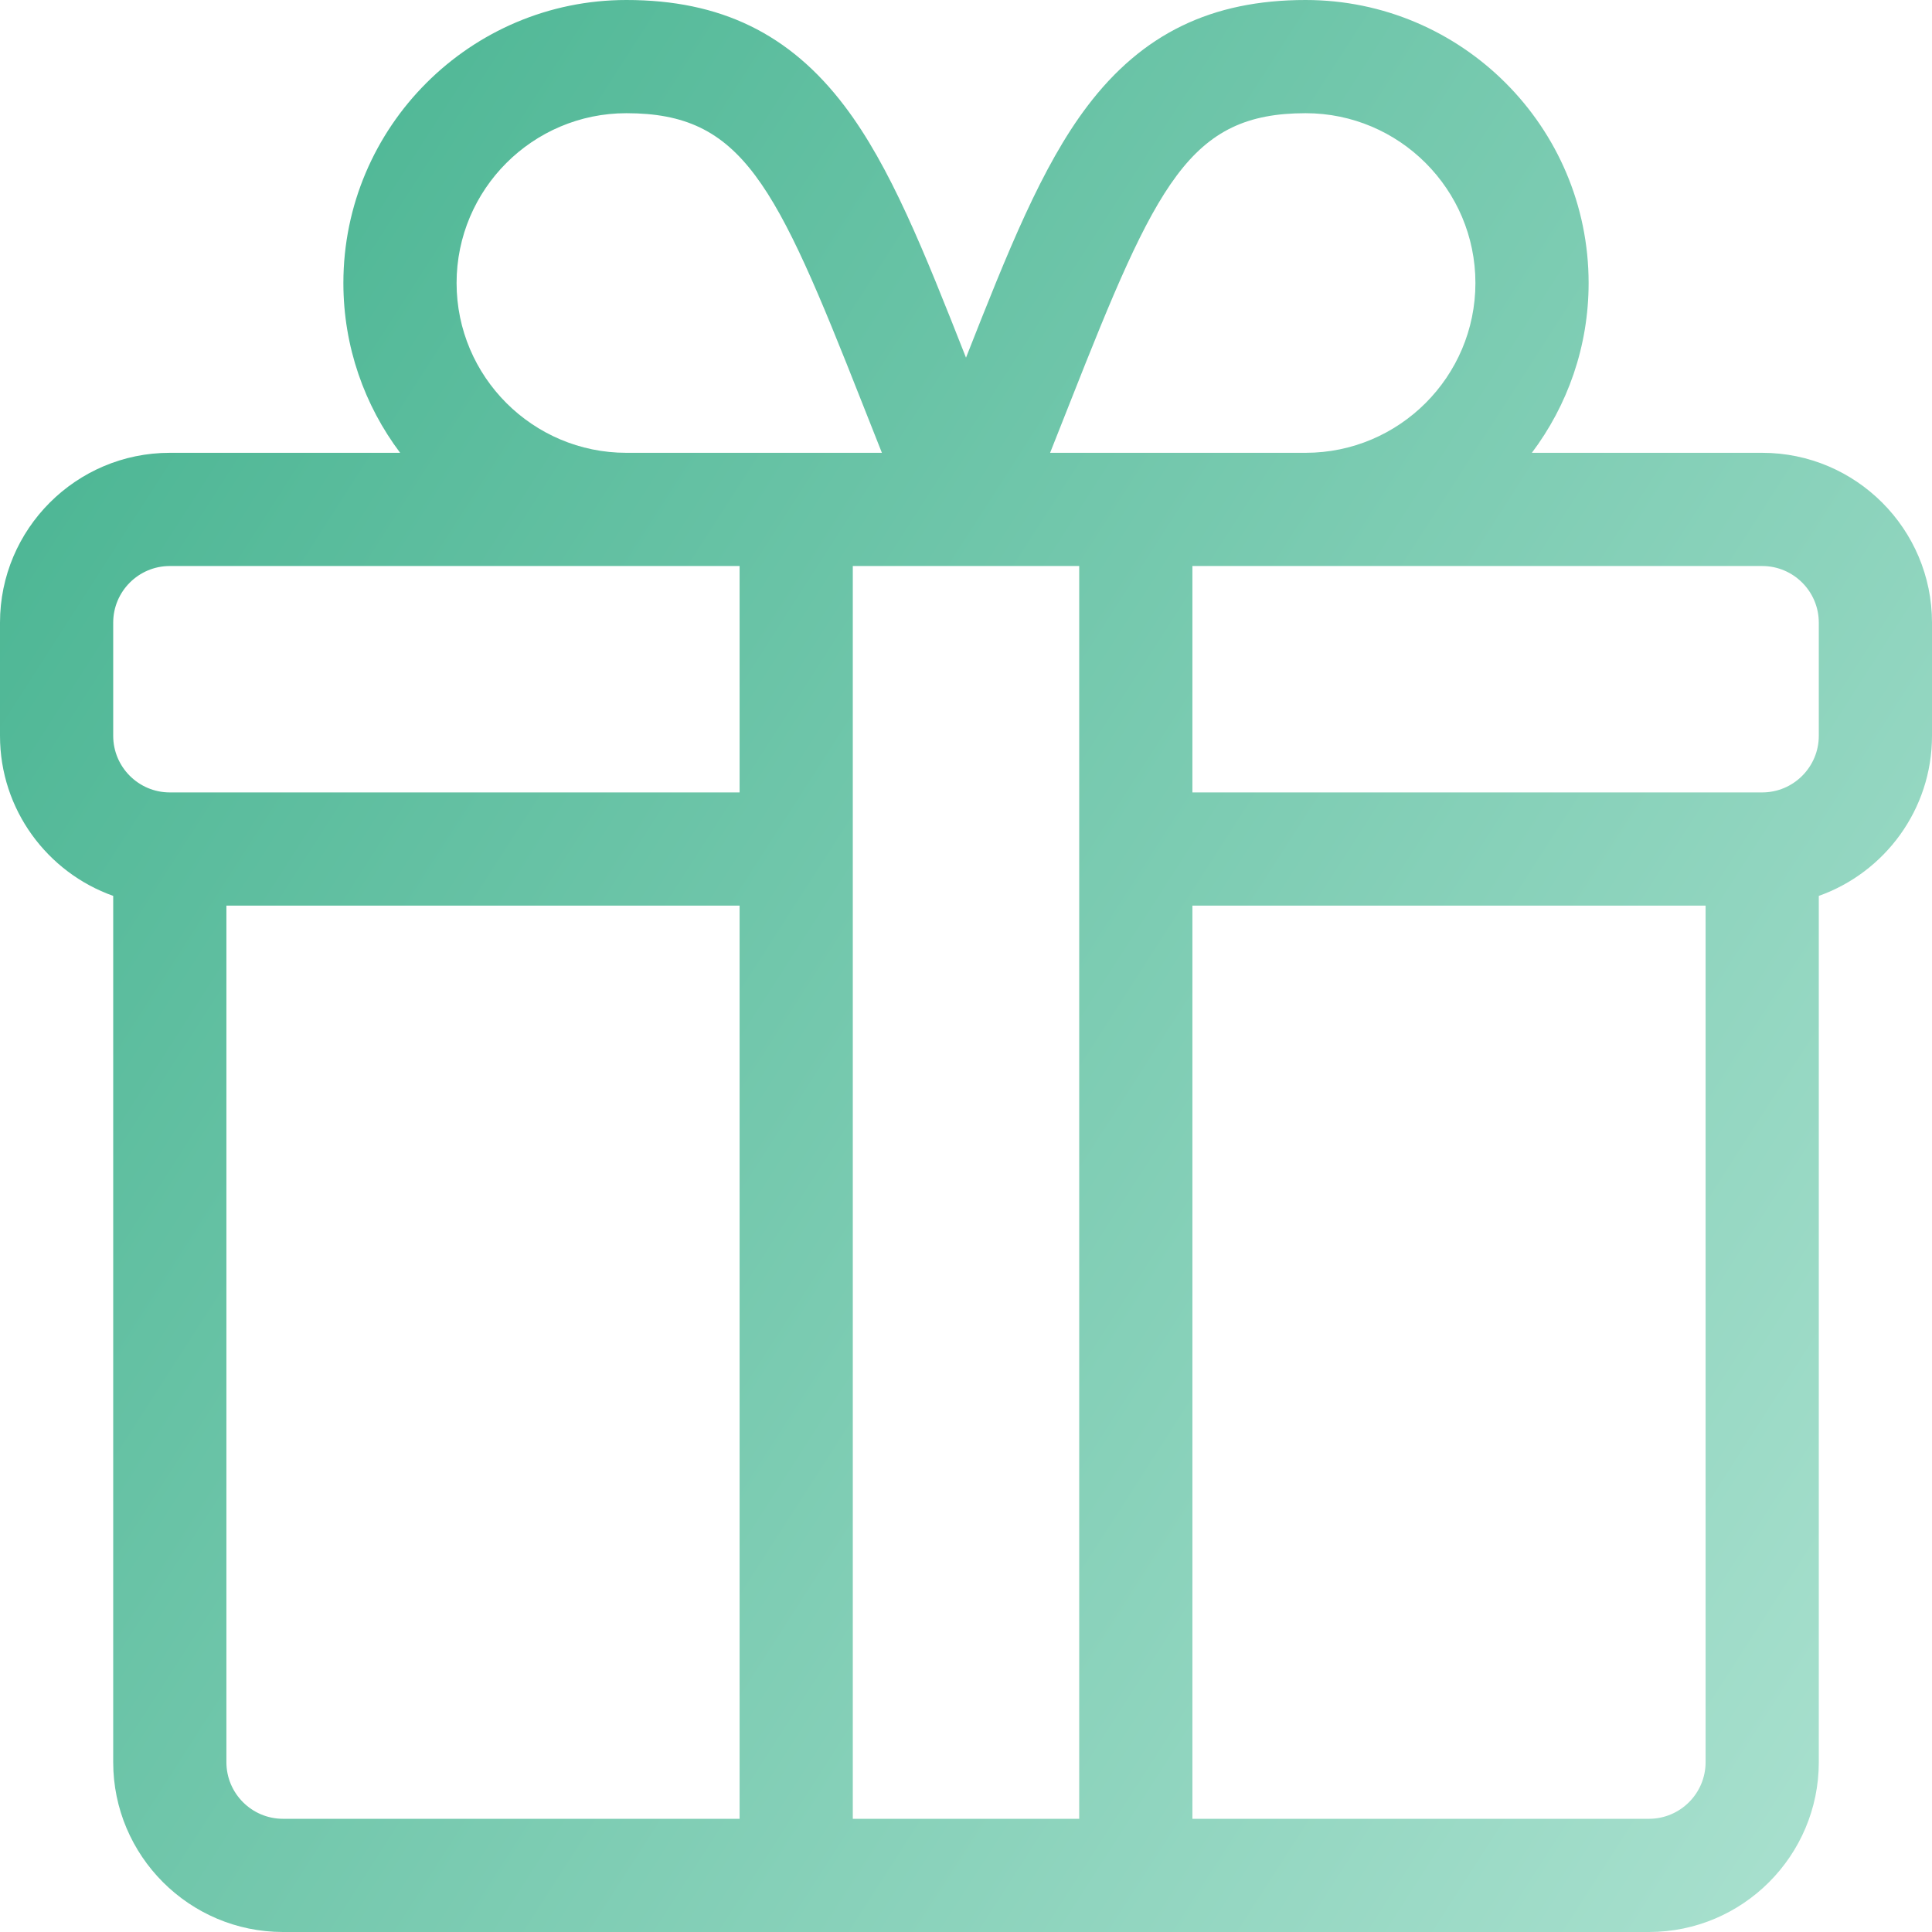 <svg width="512" height="512" viewBox="0 0 512 512" fill="none" xmlns="http://www.w3.org/2000/svg">
<path d="M467 120H405.959C415.397 107.456 421 91.871 421 75C421 33.645 387.355 0 346 0C321.089 0 302.72 8.925 288.191 28.087C276.036 44.119 267.148 66.503 256 94.785C244.852 66.502 235.964 44.119 223.809 28.087C209.28 8.925 190.911 0 166 0C124.645 0 91 33.645 91 75C91 91.871 96.603 107.456 106.041 120H45C20.187 120 0 140.187 0 165V195C0 214.555 12.541 231.228 30 237.42V467C30 491.813 50.187 512 75 512H437C461.813 512 482 491.813 482 467V237.42C499.459 231.228 512 214.555 512 195V165C512 140.187 491.813 120 467 120ZM283.534 106.74C306.513 48.442 315.249 30 346 30C370.813 30 391 50.187 391 75C391 99.813 370.813 120 346 120H278.287C280.125 115.385 281.878 110.942 283.534 106.74ZM166 30C196.751 30 205.487 48.442 228.466 106.74C230.122 110.942 231.875 115.385 233.713 120H166C141.187 120 121 99.813 121 75C121 50.187 141.187 30 166 30ZM196 482H75C66.729 482 60 475.271 60 467V240H196V482ZM196 210H45C36.729 210 30 203.271 30 195V165C30 156.729 36.729 150 45 150H196V210ZM286 482H226V150H286V482ZM452 467C452 475.271 445.271 482 437 482H316V240H452V467ZM482 195C482 203.271 475.271 210 467 210H316V150H467C475.271 150 482 156.729 482 165V195Z" fill="url(#paint0_linear_969337_63)"/>
<defs>
<linearGradient id="paint0_linear_969337_63" x1="-115.151" y1="91.005" x2="554.137" y2="521.199" gradientUnits="userSpaceOnUse">
<stop stop-color="#3BAE89"/>
<stop offset="1" stop-color="#B3E5D5"/>
</linearGradient>
</defs>
</svg>
